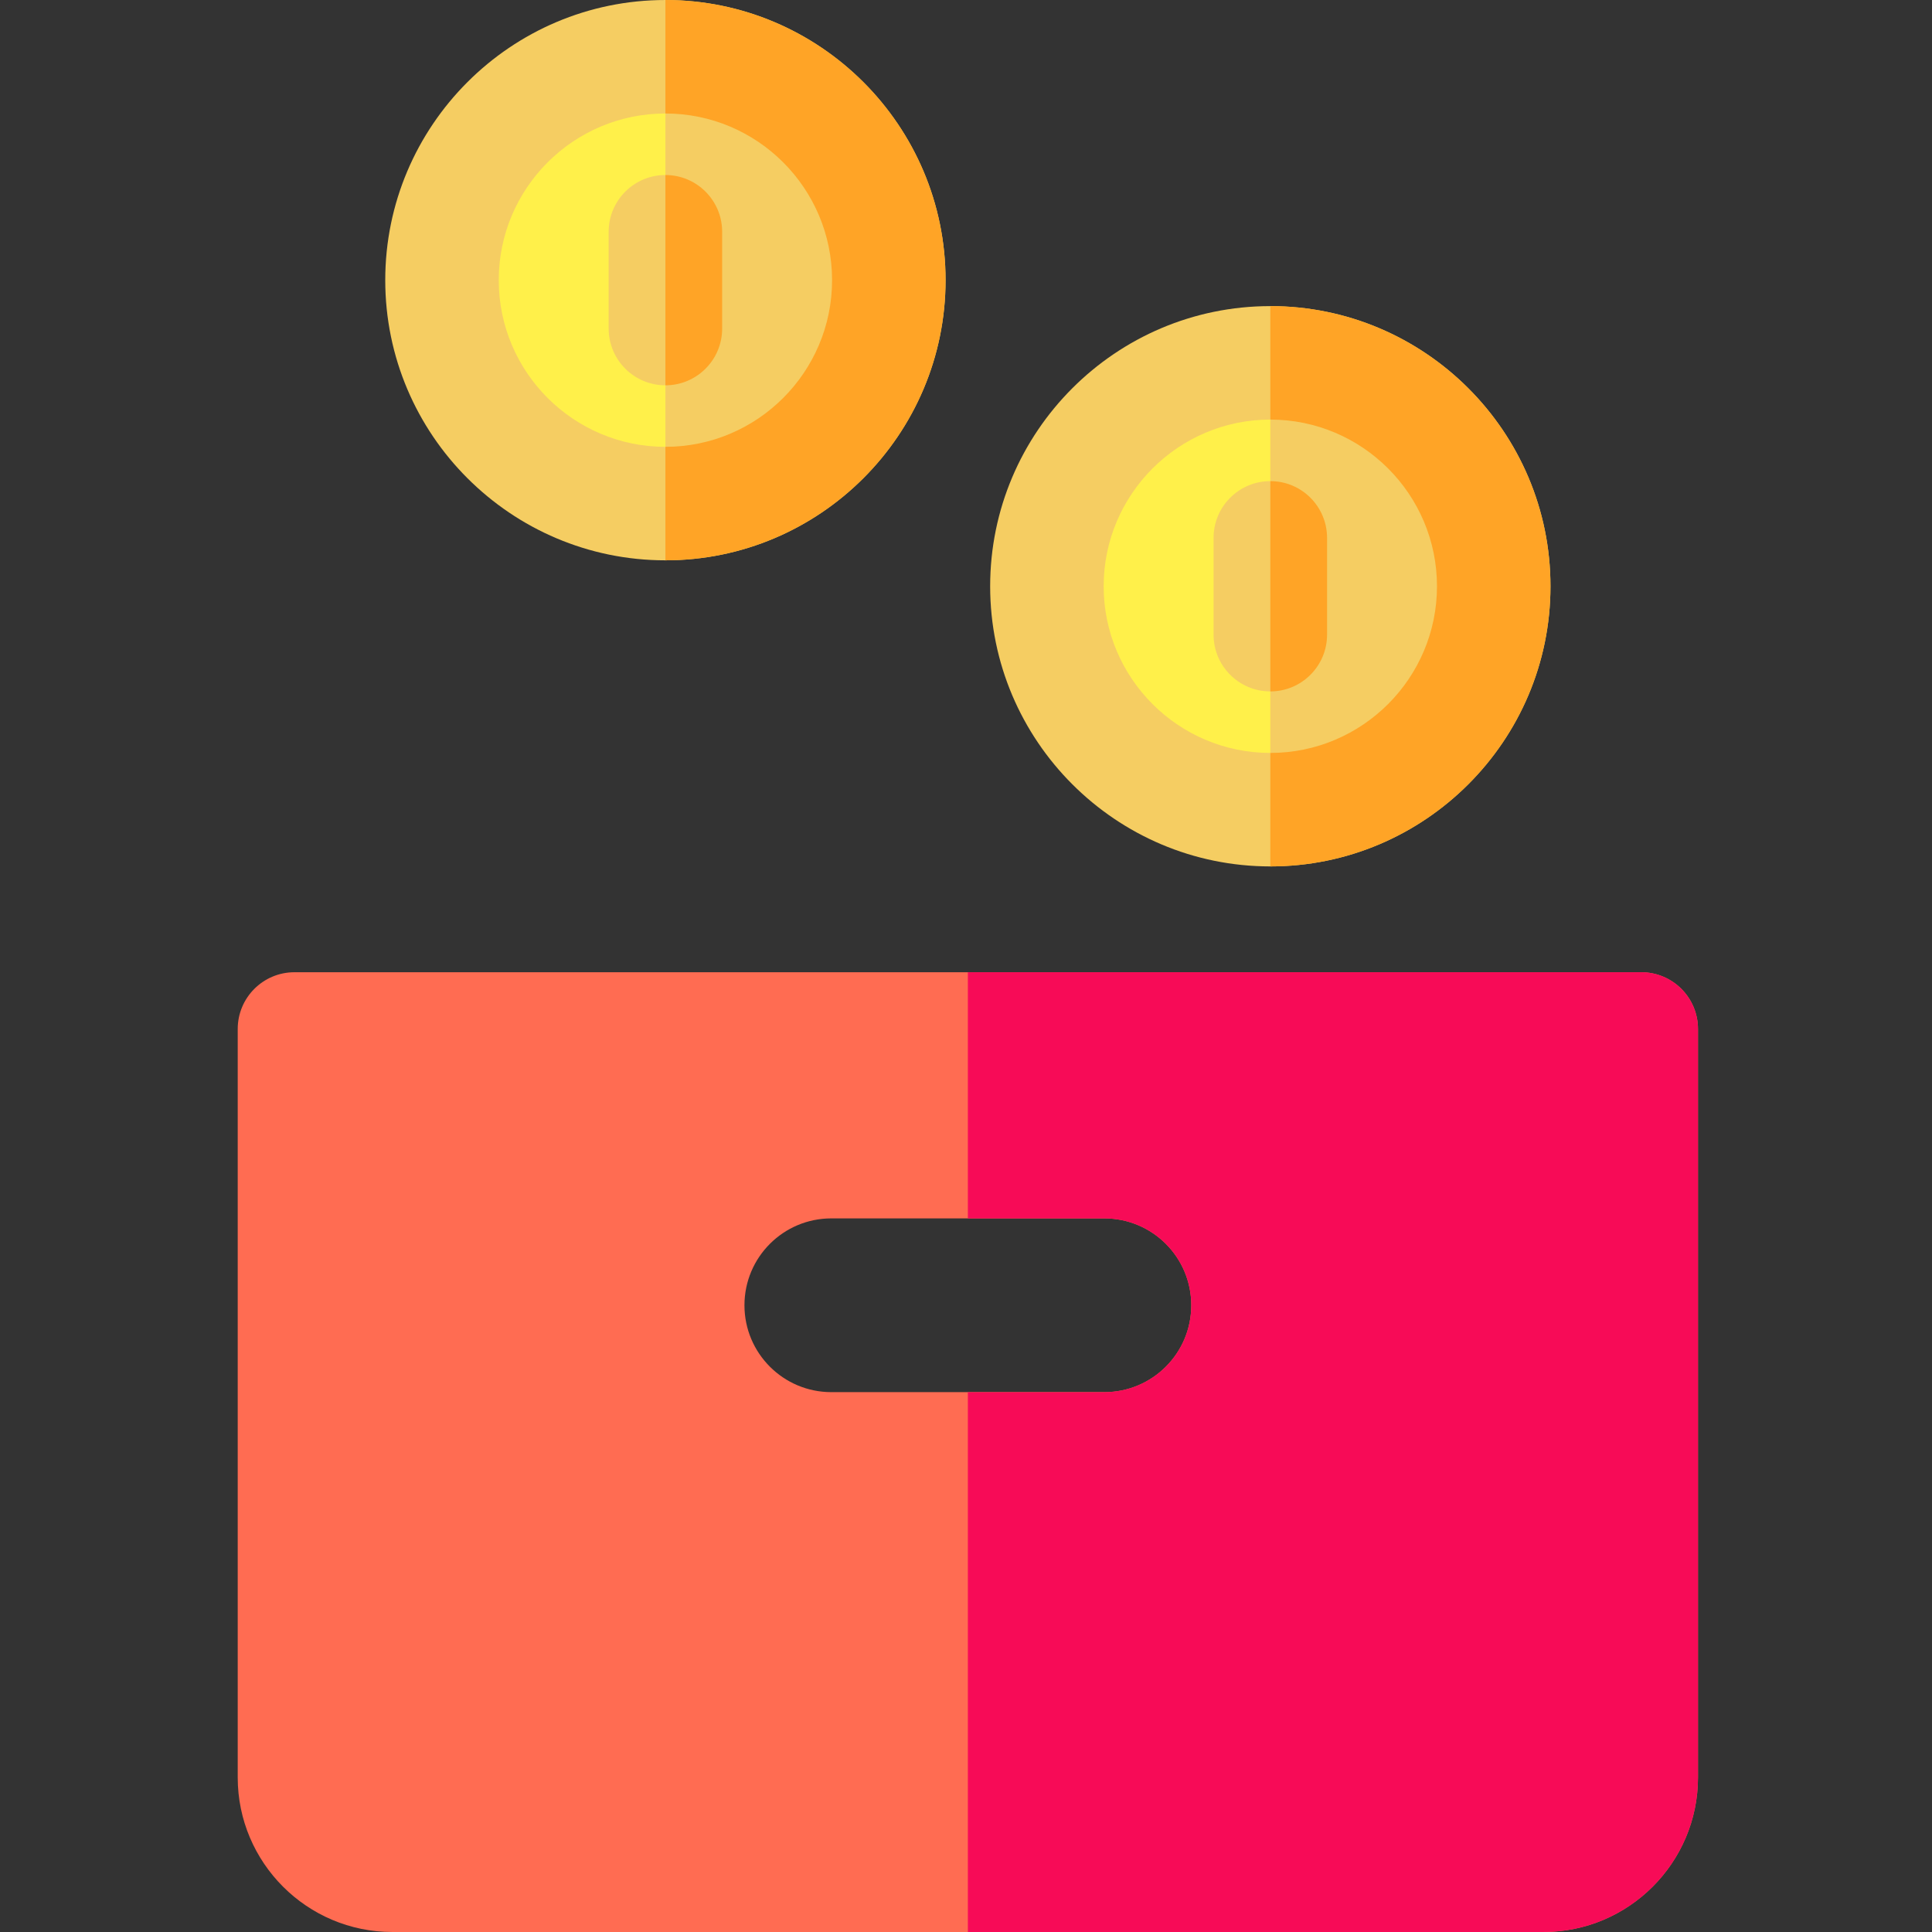 <svg height="512pt" viewBox="-63 0 512 512.001" width="512pt" xmlns="http://www.w3.org/2000/svg"><rect x="-63" y="0" width="512" height="512.001" fill="#333333" stroke="none"/><path d="m371.949 257.652h-356.91c-8.305 0-15.039 6.734-15.039 15.039v198.355c0 22.582 18.371 40.953 40.953 40.953h305.082c22.582 0 40.953-18.371 40.953-40.953v-198.355c0-8.309-6.734-15.039-15.039-15.039zm-142.277 111.281h-72.359c-12.715 0-23.023-10.309-23.023-23.023s10.309-23.023 23.023-23.023h72.359c12.719 0 23.027 10.309 23.027 23.023s-10.309 23.023-23.027 23.023zm0 0" fill="#ff6c52"/><path d="m371.949 257.652h-178.457v65.234h36.184c12.715 0 23.023 10.309 23.023 23.023 0 12.719-10.309 23.027-23.023 23.027h-36.184v143.062h152.543c22.582 0 40.953-18.371 40.953-40.953v-198.355c0-8.309-6.734-15.039-15.039-15.039zm0 0" fill="#f70b57"/><path d="m172.547 74.246c0 32.699-26.508 59.207-59.207 59.207-32.699 0-59.207-26.508-59.207-59.207 0-32.699 26.508-59.207 59.207-59.207 32.699 0 59.207 26.508 59.207 59.207zm0 0" fill="#fff04a"/><path d="m113.34 15.039v118.414c32.699 0 59.207-26.508 59.207-59.207 0-32.699-26.508-59.207-59.207-59.207zm0 0" fill="#f5cd62"/><path d="m113.34 46.383c-8.305 0-15.039 6.734-15.039 15.039v25.648c0 8.305 6.734 15.039 15.039 15.039 8.305 0 15.039-6.734 15.039-15.039v-25.648c0-8.305-6.734-15.039-15.039-15.039zm0 0" fill="#f5cd62"/><path d="m113.34 46.383v55.727c8.305 0 15.039-6.734 15.039-15.039v-25.648c0-8.305-6.734-15.039-15.039-15.039zm0 0" fill="#ffa426"/><path d="m113.34 148.492c-40.938 0-74.246-33.309-74.246-74.246 0-40.941 33.309-74.246 74.246-74.246s74.246 33.309 74.246 74.246-33.305 74.246-74.246 74.246zm0-118.414c-24.355 0-44.168 19.812-44.168 44.168 0 24.355 19.812 44.168 44.168 44.168 24.355 0 44.168-19.812 44.168-44.168 0-24.355-19.812-44.168-44.168-44.168zm0 0" fill="#f5cd62"/><path d="m113.34 0v30.078c24.355 0 44.168 19.812 44.168 44.168 0 24.355-19.812 44.168-44.168 44.168v30.078c40.938 0 74.246-33.309 74.246-74.246 0-40.941-33.305-74.246-74.246-74.246zm0 0" fill="#ffa426"/><path d="m332.855 155.367c0 32.699-26.508 59.207-59.207 59.207-32.699 0-59.207-26.508-59.207-59.207 0-32.699 26.508-59.207 59.207-59.207 32.699 0 59.207 26.508 59.207 59.207zm0 0" fill="#fff04a"/><path d="m273.648 96.16v118.414c32.699 0 59.207-26.508 59.207-59.207 0-32.699-26.508-59.207-59.207-59.207zm0 0" fill="#f5cd62"/><path d="m273.648 127.504c-8.305 0-15.039 6.734-15.039 15.039v25.648c0 8.305 6.734 15.039 15.039 15.039 8.305 0 15.039-6.734 15.039-15.039v-25.648c0-8.305-6.734-15.039-15.039-15.039zm0 0" fill="#f5cd62"/><path d="m273.648 127.504v55.727c8.305 0 15.039-6.734 15.039-15.039v-25.648c0-8.305-6.734-15.039-15.039-15.039zm0 0" fill="#ffa426"/><path d="m273.648 229.609c-40.938 0-74.246-33.305-74.246-74.242 0-40.941 33.309-74.246 74.246-74.246s74.246 33.305 74.246 74.246c0 40.938-33.309 74.242-74.246 74.242zm0-118.414c-24.355 0-44.168 19.816-44.168 44.172 0 24.352 19.812 44.168 44.168 44.168 24.355 0 44.168-19.812 44.168-44.168 0-24.355-19.812-44.172-44.168-44.172zm0 0" fill="#f5cd62"/><path d="m273.648 81.121v30.074c24.355 0 44.168 19.816 44.168 44.172 0 24.352-19.812 44.168-44.168 44.168v30.074c40.938 0 74.246-33.305 74.246-74.242 0-40.941-33.309-74.246-74.246-74.246zm0 0" fill="#ffa426"/></svg>